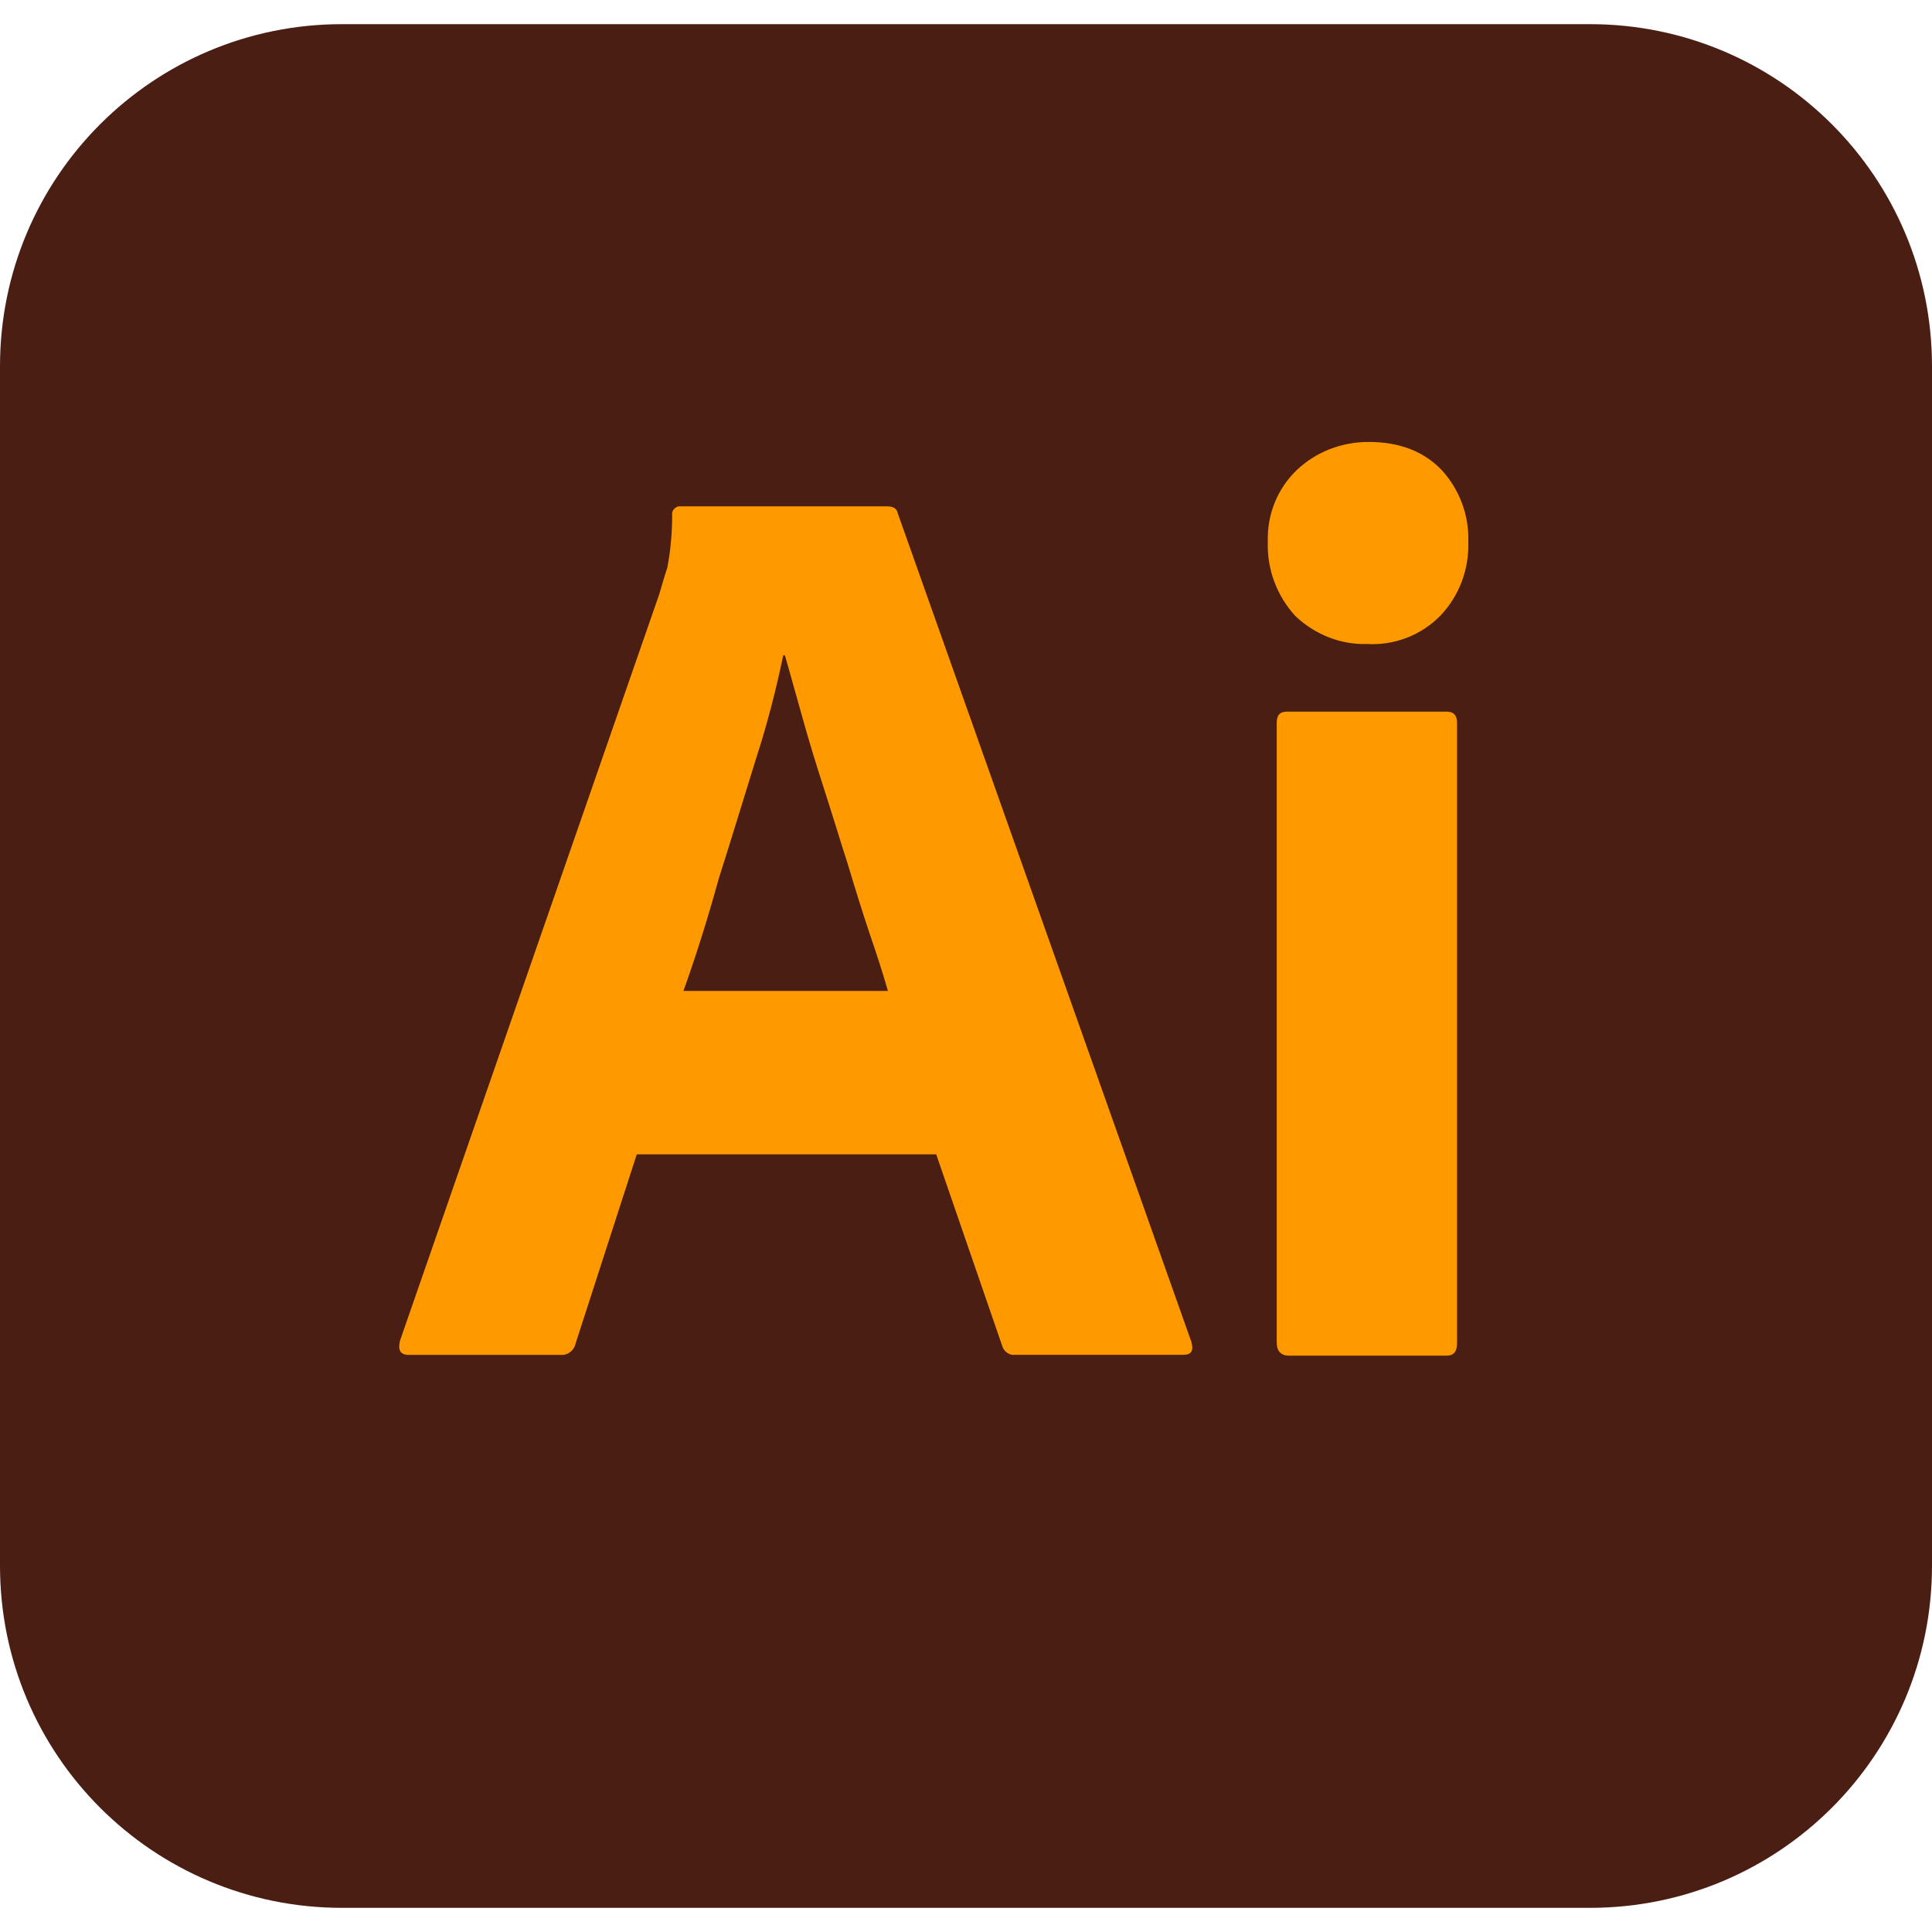 <svg width="161" height="161" viewBox="0 0 161 161" fill="none" xmlns="http://www.w3.org/2000/svg">
<g clip-path="url(#clip0_10_74)">
<rect x="22.012" y="26.414" width="123.266" height="112.574" fill="#FF9900"/>
<path d="M70.639 71.981C69.968 69.901 69.364 67.888 68.693 65.809C68.022 63.729 67.419 61.784 66.882 59.839C66.345 57.96 65.876 56.216 65.406 54.606H65.272C64.668 57.491 63.93 60.375 62.991 63.26C61.985 66.48 60.979 69.834 59.905 73.188C58.966 76.609 57.96 79.762 56.954 82.58H73.993C73.59 81.164 73.054 79.494 72.45 77.743C71.846 75.939 71.243 73.993 70.639 71.981ZM132.49 2.013H28.51C12.746 2.013 0 14.758 0 30.523V130.477C0 146.242 12.746 158.988 28.51 158.988H132.49C148.254 158.988 161 146.242 161 130.477V30.523C161 14.758 148.254 2.013 132.49 2.013ZM98.612 112.901H84.585C84.123 112.969 83.653 112.633 83.519 112.164L78.018 96.198H53.063L47.965 111.962C47.83 112.566 47.294 112.969 46.69 112.908H34.078C33.34 112.908 33.139 112.499 33.34 111.701L54.941 49.508C55.142 48.837 55.344 48.099 55.612 47.294C55.88 45.885 56.015 44.409 56.015 42.934C55.947 42.598 56.216 42.263 56.551 42.196H73.926C74.463 42.196 74.731 42.397 74.798 42.732L99.283 111.828C99.485 112.559 99.283 112.901 98.612 112.901ZM121.421 111.895C121.421 112.633 121.159 112.969 120.555 112.969H107.4C106.73 112.969 106.394 112.559 106.394 111.895V60.241C106.394 59.57 106.669 59.302 107.273 59.302H120.555C121.159 59.302 121.421 59.637 121.421 60.241V111.895ZM120.019 51.319C119.227 52.123 118.271 52.749 117.217 53.154C116.163 53.559 115.035 53.734 113.908 53.667C111.694 53.734 109.547 52.862 107.93 51.319C106.393 49.638 105.575 47.423 105.65 45.147C105.582 42.866 106.455 40.72 108.058 39.177C109.681 37.634 111.828 36.829 114.042 36.829C116.665 36.829 118.664 37.634 120.146 39.177C121.622 40.787 122.427 42.934 122.36 45.147C122.427 47.428 121.622 49.642 120.019 51.319Z" fill="#4B1E14"/>
</g>
<defs>
<clipPath id="clip0_10_74">
<rect width="161" height="161" fill="white"/>
</clipPath>
</defs>
</svg>

